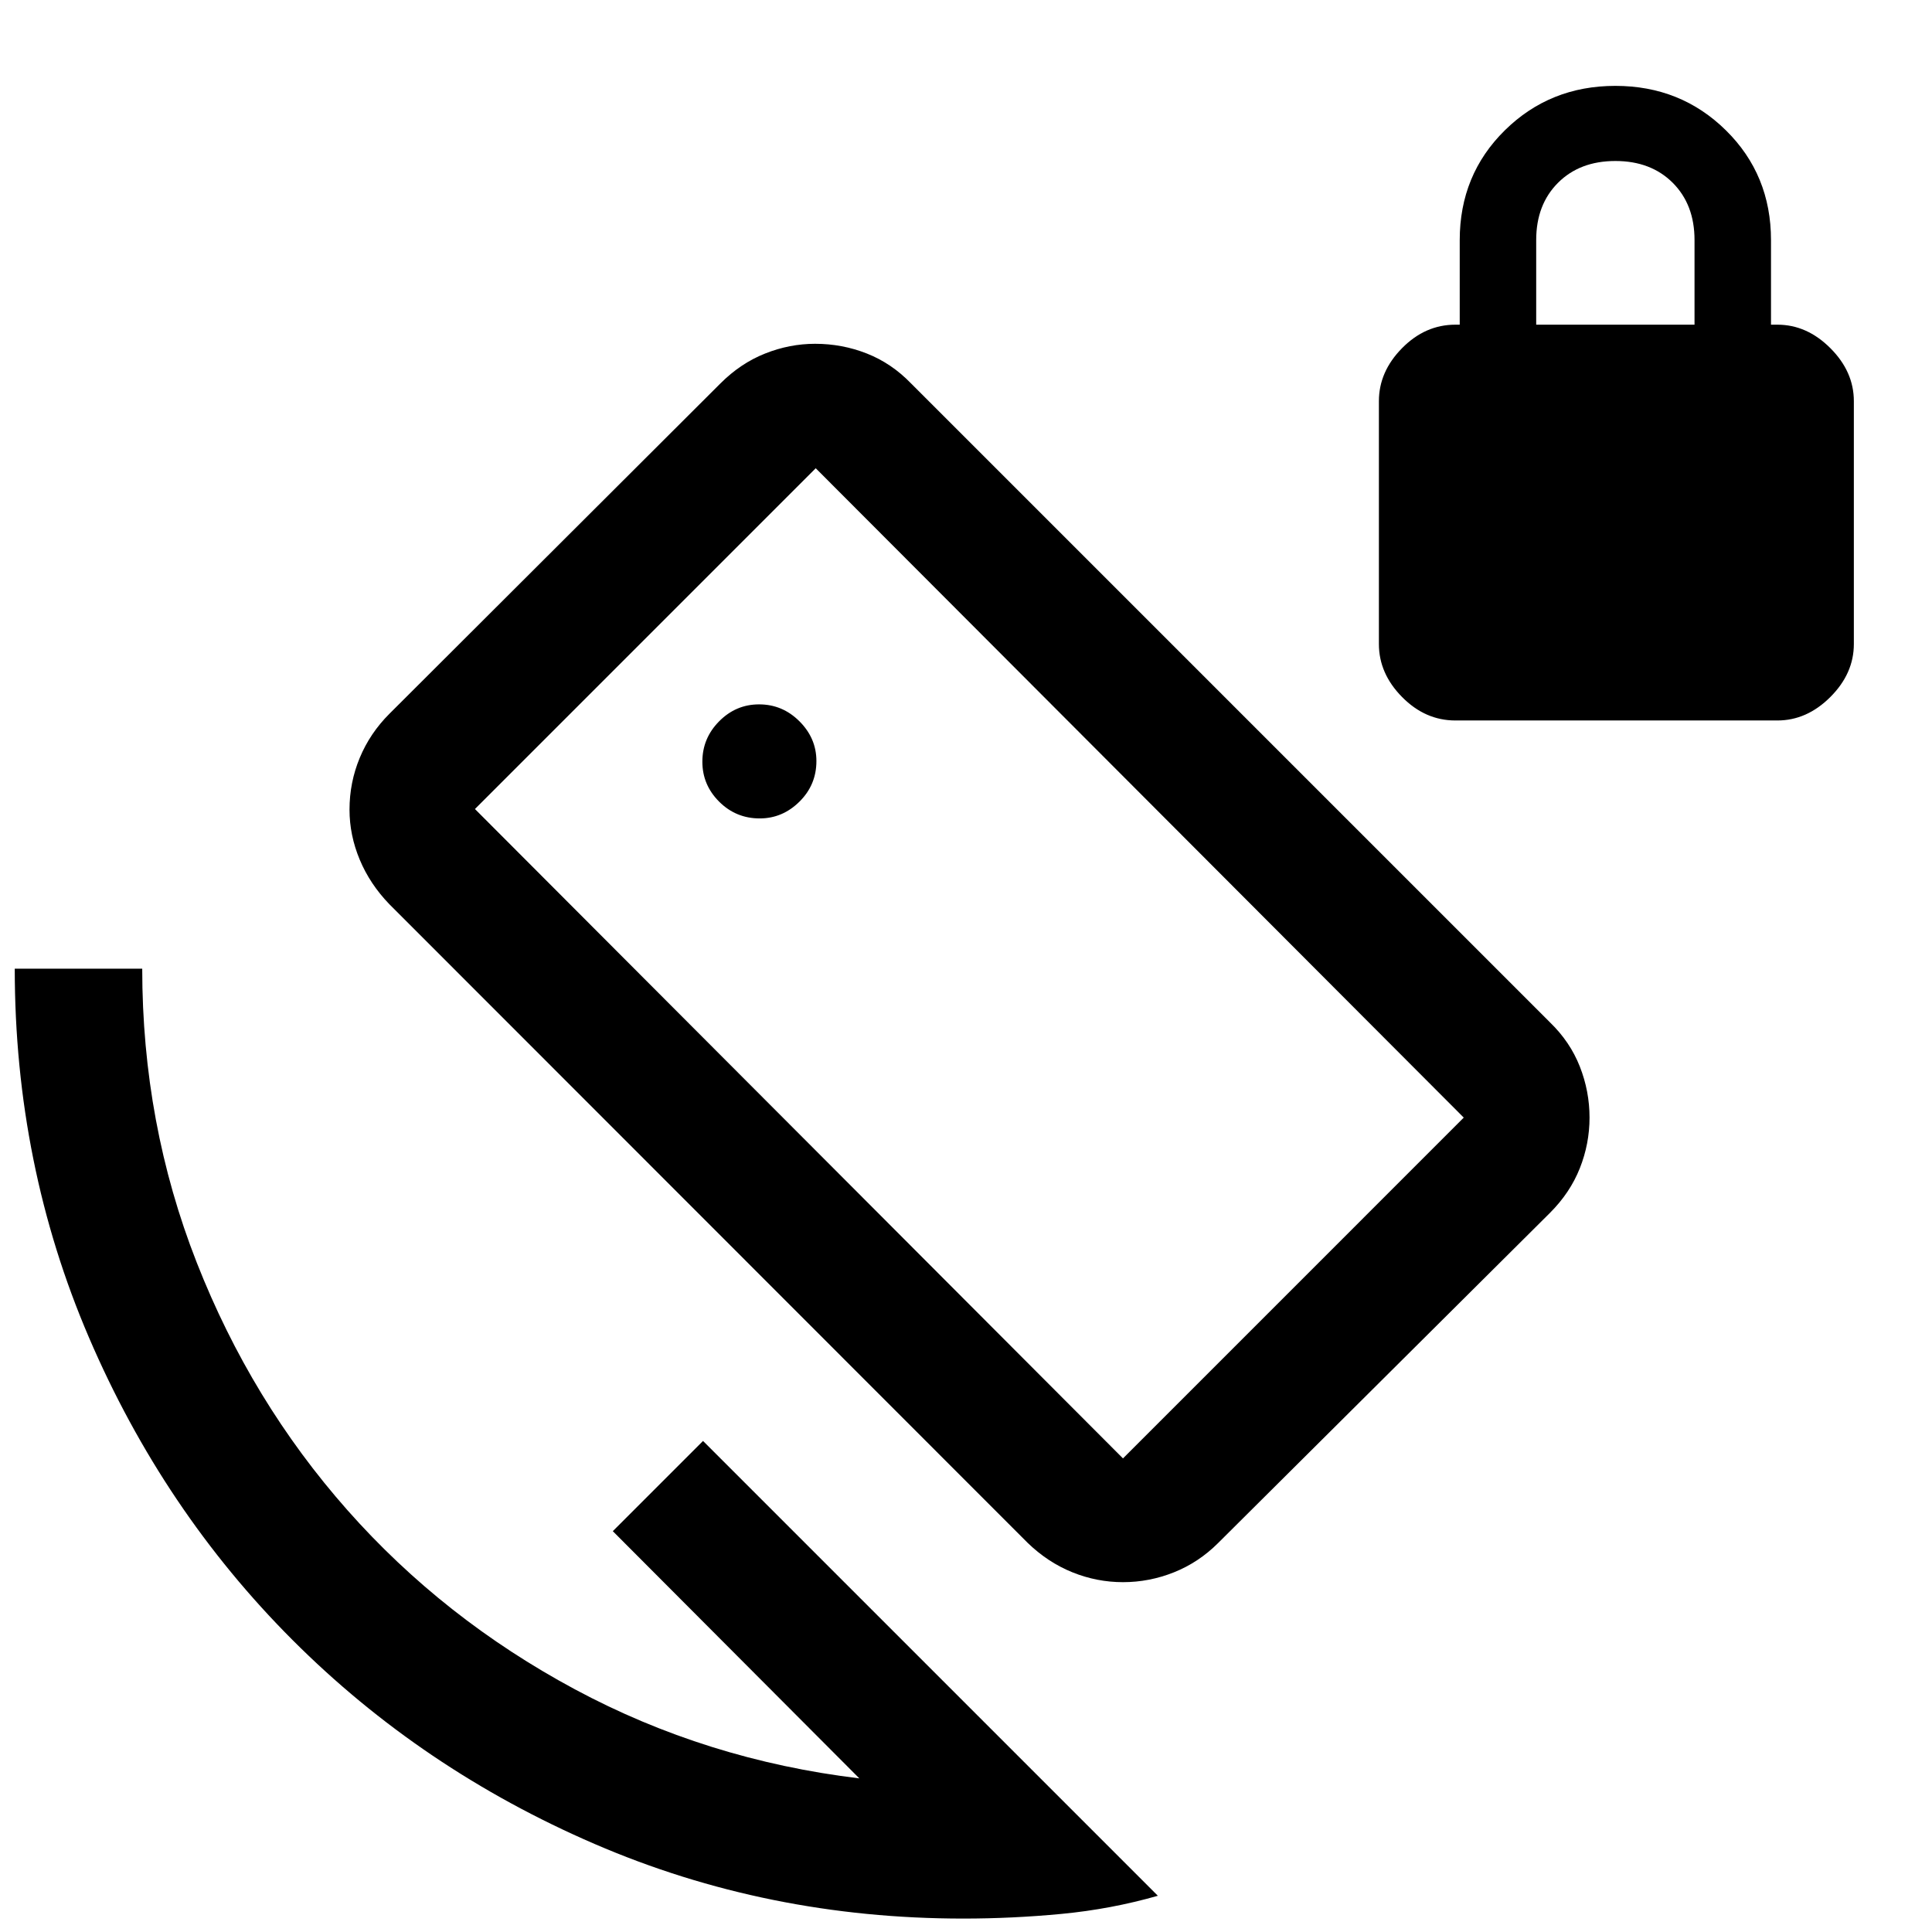 <svg xmlns="http://www.w3.org/2000/svg" height="40" viewBox="0 -960 960 960" width="40"><path d="M723.17-602q-15 0-26.5-11.67-11.5-11.66-11.5-26.33v-120.67q0-14.66 11.5-26.33 11.5-11.67 26.5-11.67h2.16v-42q0-32.5 22.42-54.58t54.92-22.08q32.5 0 54.91 22.08Q880-873.17 880-840.67v42h3.17q14.66 0 26.33 11.67 11.67 11.67 11.67 26.33V-640q0 14.67-11.67 26.33Q897.83-602 883.17-602h-160Zm40.16-196.67H842v-42.07q0-17.59-10.83-28.43Q820.33-880 802.67-880q-17.67 0-28.5 10.83-10.84 10.84-10.84 28.43v42.07ZM510.67-193.33 193.5-510.67q-9.67-10-14.75-22.16-5.08-12.17-5.08-24.87 0-13.47 5.08-25.72 5.08-12.25 14.75-21.91L358-769.5q10-10 22.17-14.83 12.16-4.84 24.86-4.84 13.47 0 25.72 4.84 12.25 4.83 21.92 14.83L770.17-452q10 9.67 14.83 21.95t4.83 25.38q0 13-4.83 25.17-4.83 12.17-14.83 22.17l-164.84 164q-9.66 9.66-21.94 14.58-12.29 4.92-25.39 4.92-13 0-25.17-4.92-12.16-4.92-22.16-14.58Zm47.33-42 169.33-169.34-322-322.66L236-558l322 322.67ZM478.67-6.67q-97.34 0-183.22-37.08T145.37-145.08q-64.2-64.25-101.12-150.21Q7.33-381.24 7.33-478.67h63.34q0 77 27.08 146t74.83 123q47.75 54 113.09 89.09Q351-85.5 427-76.33L304.5-199.17 349.33-244l226 226Q552-11.33 527.51-9q-24.49 2.33-48.84 2.33ZM482-481.33Zm-104.5-72q11.33 0 19.75-8.34 8.42-8.33 8.42-20.16 0-11.34-8.42-19.75-8.42-8.42-20.07-8.42-11.51 0-19.85 8.42-8.33 8.41-8.33 20.07 0 11.51 8.33 19.84 8.34 8.34 20.17 8.34Z"/></svg>